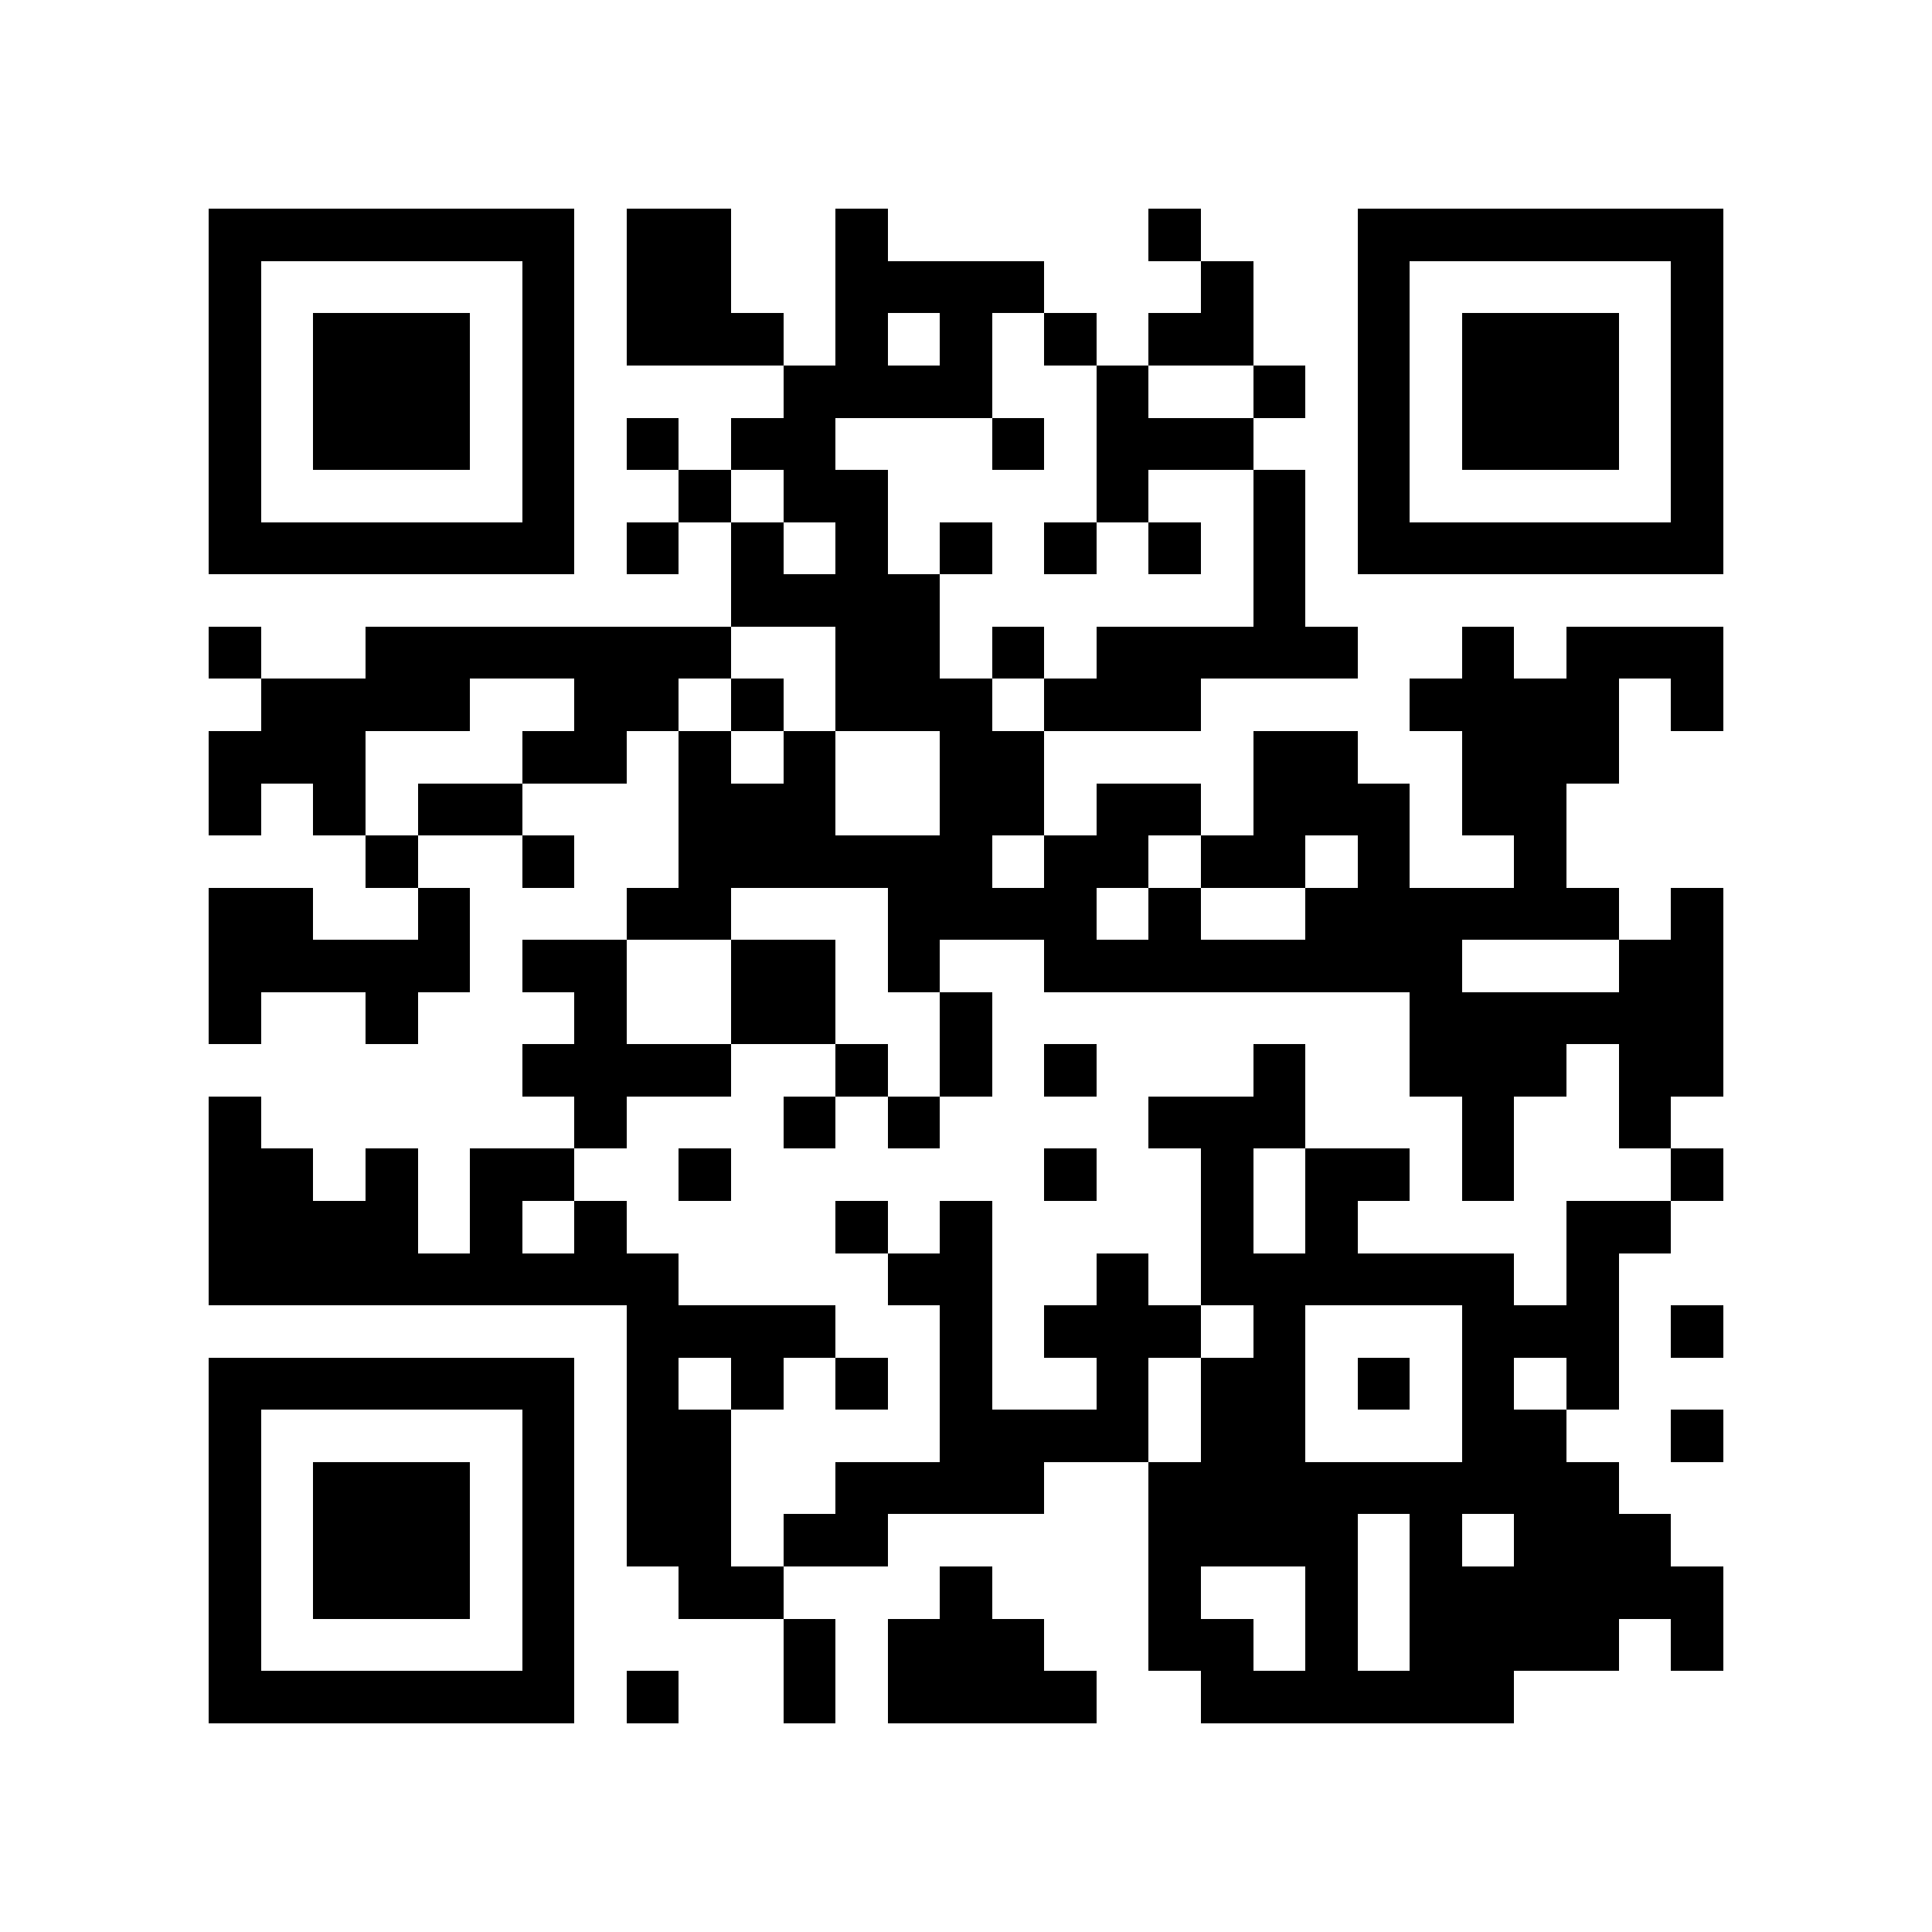 <?xml version="1.0" encoding="utf-8"?><!DOCTYPE svg PUBLIC "-//W3C//DTD SVG 1.1//EN" "http://www.w3.org/Graphics/SVG/1.1/DTD/svg11.dtd"><svg xmlns="http://www.w3.org/2000/svg" viewBox="0 0 37 37" shape-rendering="crispEdges"><path fill="#ffffff" d="M0 0h37v37H0z"/><path stroke="#000000" d="M4 4.5h7m1 0h2m2 0h1m5 0h1m3 0h7M4 5.5h1m5 0h1m1 0h2m2 0h4m3 0h1m2 0h1m5 0h1M4 6.5h1m1 0h3m1 0h1m1 0h3m1 0h1m1 0h1m1 0h1m1 0h2m2 0h1m1 0h3m1 0h1M4 7.5h1m1 0h3m1 0h1m4 0h4m2 0h1m2 0h1m1 0h1m1 0h3m1 0h1M4 8.5h1m1 0h3m1 0h1m1 0h1m1 0h2m3 0h1m1 0h3m2 0h1m1 0h3m1 0h1M4 9.5h1m5 0h1m2 0h1m1 0h2m4 0h1m2 0h1m1 0h1m5 0h1M4 10.5h7m1 0h1m1 0h1m1 0h1m1 0h1m1 0h1m1 0h1m1 0h1m1 0h7M14 11.5h4m6 0h1M4 12.5h1m2 0h7m2 0h2m1 0h1m1 0h5m2 0h1m1 0h3M5 13.5h4m2 0h2m1 0h1m1 0h3m1 0h3m4 0h4m1 0h1M4 14.5h3m3 0h2m1 0h1m1 0h1m2 0h2m4 0h2m2 0h3M4 15.5h1m1 0h1m1 0h2m3 0h3m2 0h2m1 0h2m1 0h3m1 0h2M7 16.5h1m2 0h1m2 0h6m1 0h2m1 0h2m1 0h1m2 0h1M4 17.5h2m2 0h1m3 0h2m3 0h4m1 0h1m2 0h6m1 0h1M4 18.5h5m1 0h2m2 0h2m1 0h1m2 0h8m3 0h2M4 19.5h1m2 0h1m3 0h1m2 0h2m2 0h1m8 0h6M10 20.5h4m2 0h1m1 0h1m1 0h1m3 0h1m2 0h3m1 0h2M4 21.5h1m6 0h1m3 0h1m1 0h1m4 0h3m3 0h1m2 0h1M4 22.5h2m1 0h1m1 0h2m2 0h1m6 0h1m2 0h1m1 0h2m1 0h1m3 0h1M4 23.5h4m1 0h1m1 0h1m4 0h1m1 0h1m4 0h1m1 0h1m4 0h2M4 24.5h9m4 0h2m2 0h1m1 0h6m1 0h1M12 25.5h4m2 0h1m1 0h3m1 0h1m3 0h3m1 0h1M4 26.5h7m1 0h1m1 0h1m1 0h1m1 0h1m2 0h1m1 0h2m1 0h1m1 0h1m1 0h1M4 27.5h1m5 0h1m1 0h2m4 0h4m1 0h2m3 0h2m2 0h1M4 28.5h1m1 0h3m1 0h1m1 0h2m2 0h4m2 0h9M4 29.5h1m1 0h3m1 0h1m1 0h2m1 0h2m5 0h4m1 0h1m1 0h3M4 30.5h1m1 0h3m1 0h1m2 0h2m3 0h1m3 0h1m2 0h1m1 0h6M4 31.5h1m5 0h1m4 0h1m1 0h3m2 0h2m1 0h1m1 0h4m1 0h1M4 32.5h7m1 0h1m2 0h1m1 0h4m2 0h6"/></svg>
